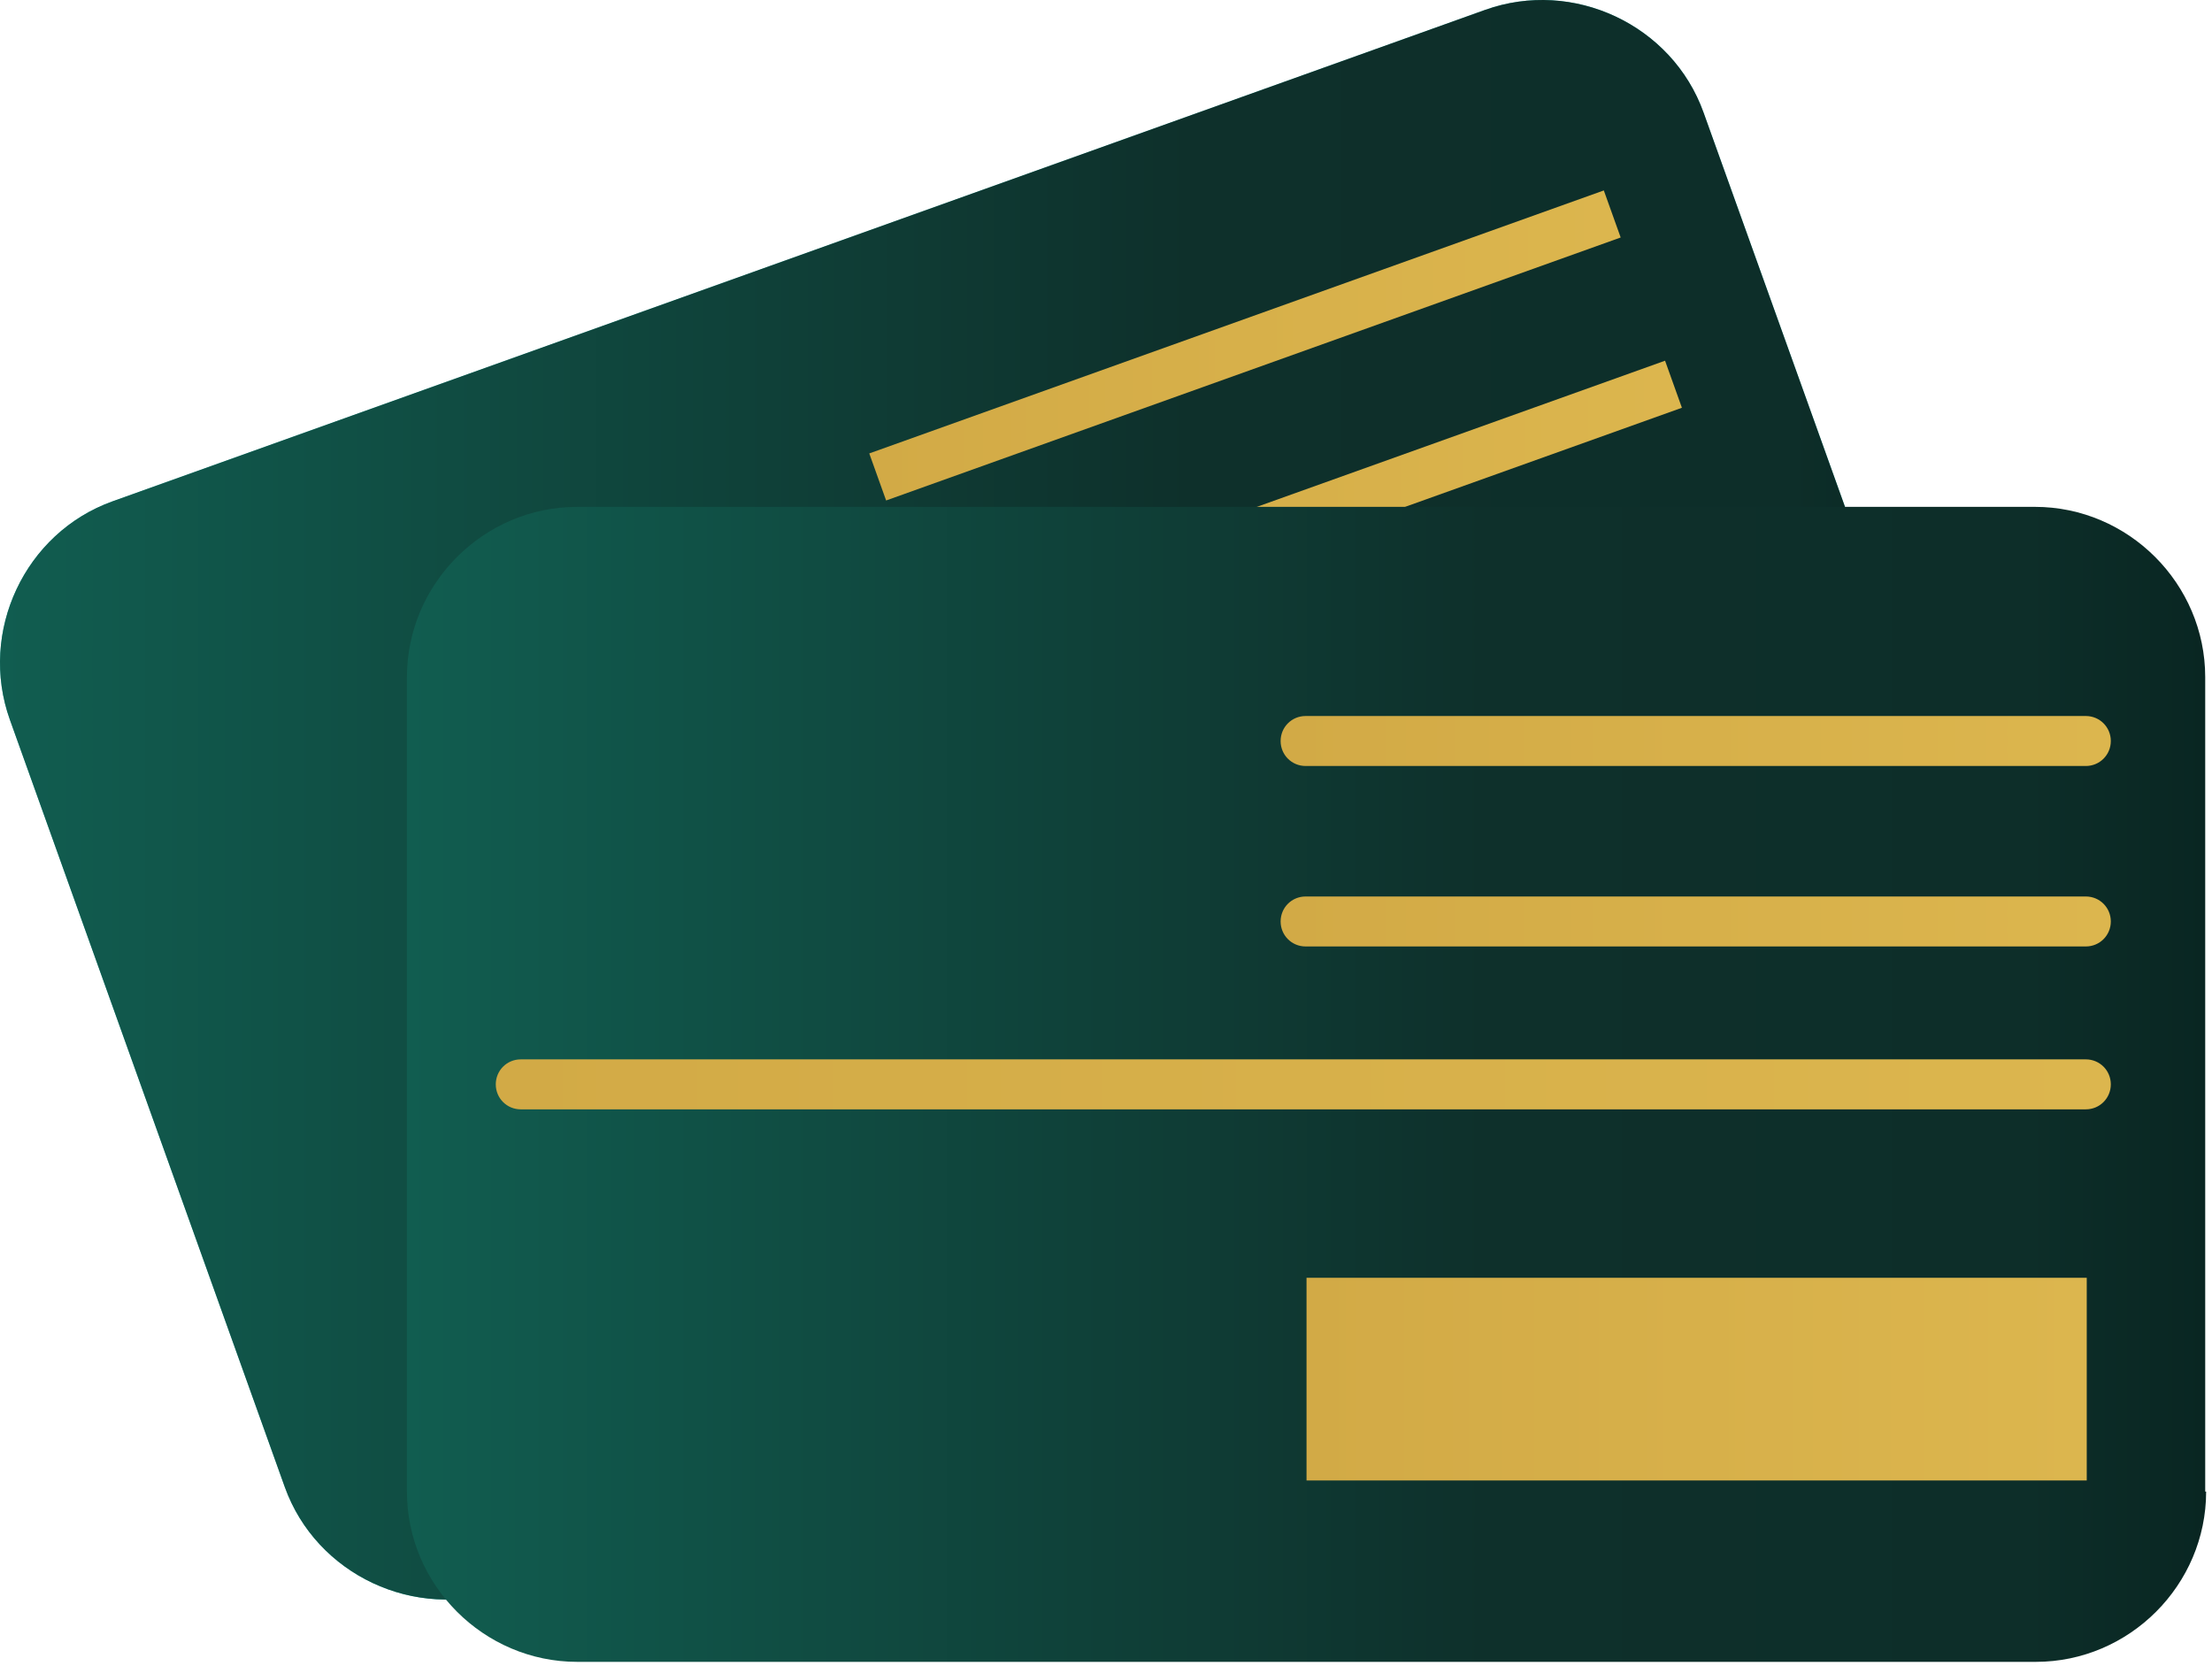 <svg width="239" height="180" viewBox="0 0 239 180" fill="none" xmlns="http://www.w3.org/2000/svg">
<path d="M213.767 95.067C217.167 104.567 212.167 115.267 202.667 118.667L54.367 171.767C44.867 175.167 34.167 170.167 30.767 160.667L1.067 77.767C-2.333 68.267 2.667 57.567 12.167 54.167L160.467 1.067C169.967 -2.333 180.667 2.667 184.067 12.167L213.767 94.967V95.067Z" fill="#47C0B9"/>
<path d="M173.288 20.577L93.922 48.994L95.743 54.078L175.109 25.661L173.288 20.577Z" fill="#232323"/>
<path d="M179.905 38.975L100.539 67.392L102.359 72.476L181.725 44.059L179.905 38.975Z" fill="#232323"/>
<path d="M213.767 95.067C217.167 104.567 212.167 115.267 202.667 118.667L54.367 171.767C44.867 175.167 34.167 170.167 30.767 160.667L1.067 77.767C-2.333 68.267 2.667 57.567 12.167 54.167L160.467 1.067C169.967 -2.333 180.667 2.667 184.067 12.167L213.767 94.967V95.067Z" fill="url(#paint0_linear_54_742)"/>
<path d="M173.288 20.577L93.922 48.994L95.743 54.078L175.109 25.661L173.288 20.577Z" fill="url(#paint1_linear_54_742)"/>
<path d="M179.905 38.975L100.539 67.392L102.359 72.476L181.725 44.059L179.905 38.975Z" fill="url(#paint2_linear_54_742)"/>
<path d="M238.367 161.167C238.367 171.267 230.067 179.567 219.967 179.567H62.367C52.267 179.567 43.967 171.267 43.967 161.167V73.167C43.967 63.067 52.267 54.767 62.367 54.767H219.867C229.967 54.767 238.267 63.067 238.267 73.167V161.167H238.367Z" fill="url(#paint3_linear_54_742)"/>
<path d="M225.467 138.067H141.167V159.967H225.467V138.067Z" fill="url(#paint4_linear_54_742)"/>
<path d="M225.367 82.767H141.067C139.567 82.767 138.367 81.567 138.367 80.067C138.367 78.567 139.567 77.367 141.067 77.367H225.367C226.867 77.367 228.067 78.567 228.067 80.067C228.067 81.567 226.867 82.767 225.367 82.767Z" fill="url(#paint5_linear_54_742)"/>
<path d="M225.367 102.267H141.067C139.567 102.267 138.367 101.067 138.367 99.567C138.367 98.067 139.567 96.867 141.067 96.867H225.367C226.867 96.867 228.067 98.067 228.067 99.567C228.067 101.067 226.867 102.267 225.367 102.267Z" fill="url(#paint6_linear_54_742)"/>
<path d="M225.367 119.867H56.267C54.767 119.867 53.567 118.667 53.567 117.167C53.567 115.667 54.767 114.467 56.267 114.467H225.367C226.867 114.467 228.067 115.667 228.067 117.167C228.067 118.667 226.867 119.867 225.367 119.867Z" fill="url(#paint7_linear_54_742)"/>
<defs>
<linearGradient id="paint0_linear_54_742" x1="-0.033" y1="86.367" x2="214.767" y2="86.367" gradientUnits="userSpaceOnUse">
<stop stop-color="#115D50"/>
<stop offset="0.6" stop-color="#0E302B"/>
<stop offset="0.9" stop-color="#0D2E29"/>
<stop offset="1" stop-color="#092622"/>
</linearGradient>
<linearGradient id="paint1_linear_54_742" x1="94.005" y1="-0.015" x2="175.205" y2="-0.015" gradientUnits="userSpaceOnUse">
<stop stop-color="#D2AA46"/>
<stop offset="1" stop-color="#DCB64E"/>
</linearGradient>
<linearGradient id="paint2_linear_54_742" x1="100.614" y1="55.63" x2="181.714" y2="55.63" gradientUnits="userSpaceOnUse">
<stop stop-color="#D2AA46"/>
<stop offset="1" stop-color="#DCB64E"/>
</linearGradient>
<linearGradient id="paint3_linear_54_742" x1="43.967" y1="117.167" x2="238.367" y2="117.167" gradientUnits="userSpaceOnUse">
<stop stop-color="#115D50"/>
<stop offset="0.6" stop-color="#0E302B"/>
<stop offset="0.9" stop-color="#0D2E29"/>
<stop offset="1" stop-color="#092622"/>
</linearGradient>
<linearGradient id="paint4_linear_54_742" x1="141.167" y1="149.067" x2="225.367" y2="149.067" gradientUnits="userSpaceOnUse">
<stop stop-color="#D2AA46"/>
<stop offset="1" stop-color="#DCB64E"/>
</linearGradient>
<linearGradient id="paint5_linear_54_742" x1="138.467" y1="80.067" x2="228.067" y2="80.067" gradientUnits="userSpaceOnUse">
<stop stop-color="#D2AA46"/>
<stop offset="1" stop-color="#DCB64E"/>
</linearGradient>
<linearGradient id="paint6_linear_54_742" x1="138.467" y1="99.567" x2="228.067" y2="99.567" gradientUnits="userSpaceOnUse">
<stop stop-color="#D2AA46"/>
<stop offset="1" stop-color="#DCB64E"/>
</linearGradient>
<linearGradient id="paint7_linear_54_742" x1="53.567" y1="117.167" x2="228.067" y2="117.167" gradientUnits="userSpaceOnUse">
<stop stop-color="#D2AA46"/>
<stop offset="1" stop-color="#DCB64E"/>
</linearGradient>
</defs>
</svg>
